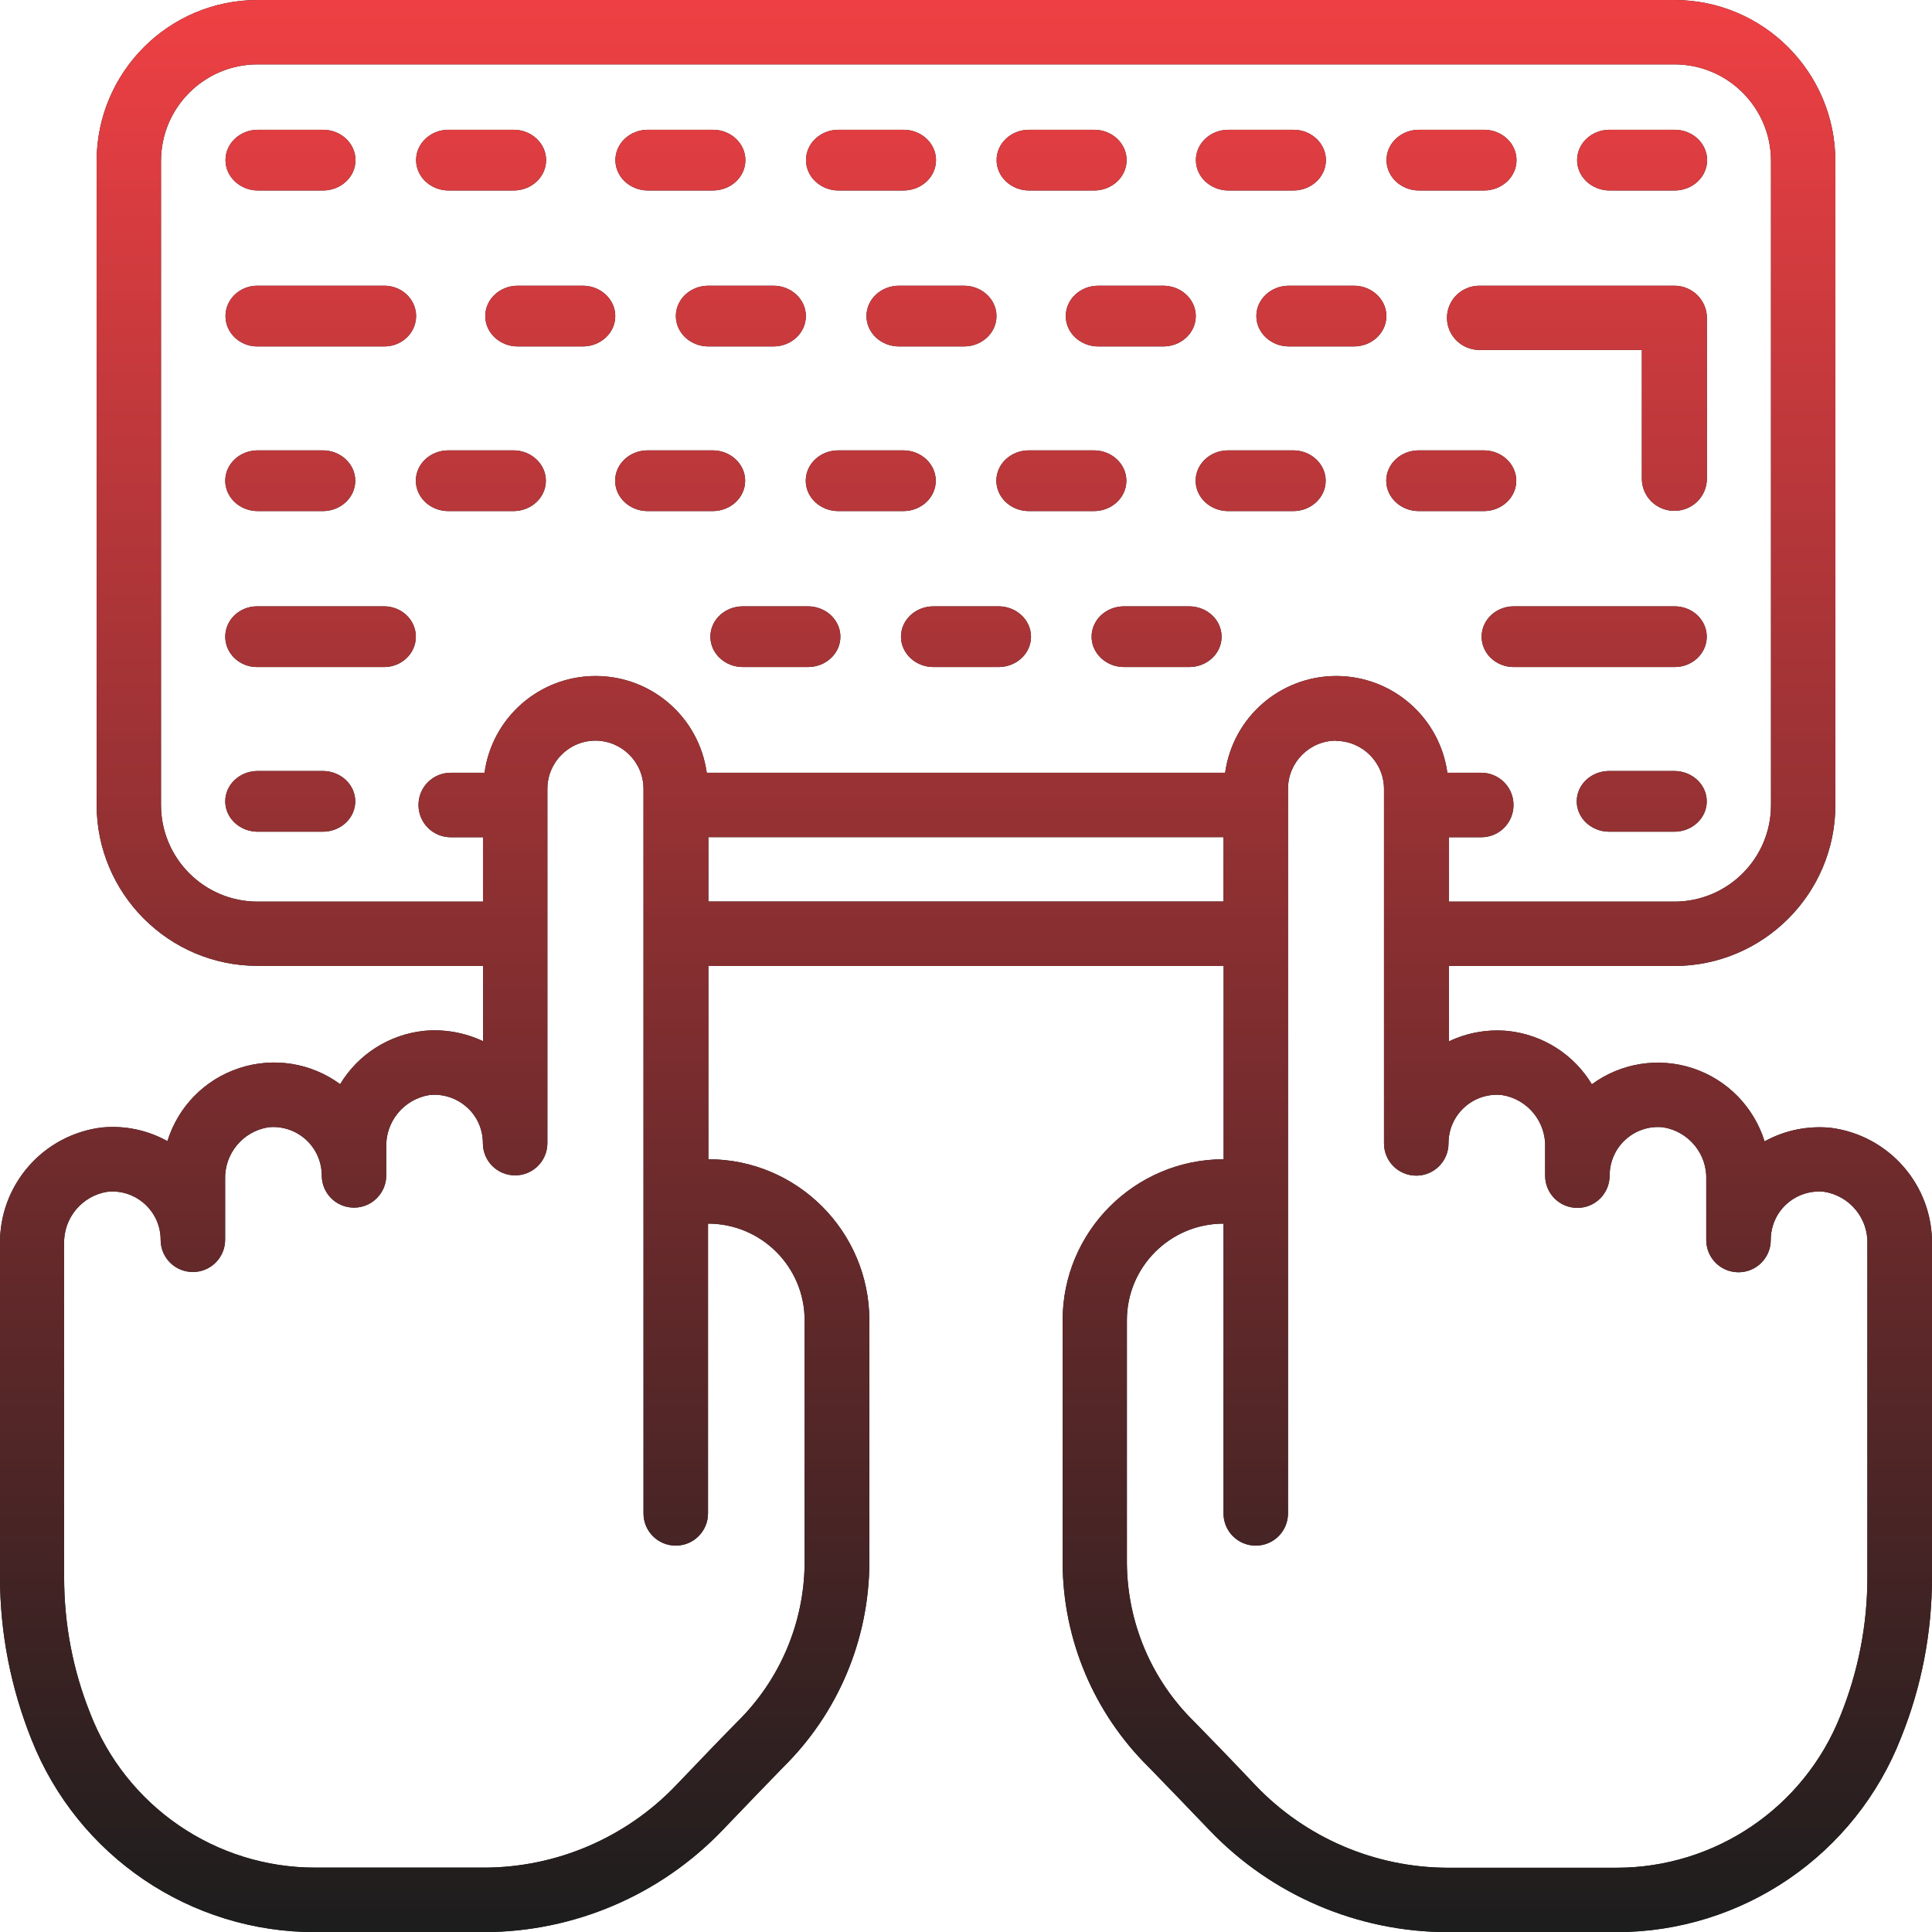 <?xml version="1.0" encoding="UTF-8"?>
<svg id="Layer_2" data-name="Layer 2" xmlns="http://www.w3.org/2000/svg" xmlns:xlink="http://www.w3.org/1999/xlink" viewBox="0 0 153.36 153.36">
  <defs>
    <style>
      .cls-1 {
        fill: url(#linear-gradient);
      }

      .cls-1, .cls-2 {
        fill-rule: evenodd;
      }

      .cls-2 {
        fill: #1c1d1d;
      }
    </style>
    <linearGradient id="linear-gradient" x1="-123.23" y1="579.78" x2="-123.23" y2="579.09" gradientTransform="translate(27557.95 129290.45) scale(223 -223)" gradientUnits="userSpaceOnUse">
      <stop offset="0" stop-color="#ef4044"/>
      <stop offset="1" stop-color="#1c1d1d"/>
    </linearGradient>
  </defs>
  <g id="Layer_1-2" data-name="Layer 1">
    <g id="Custom-Software-Development">
      <path id="path-t0aag1p1-v-8" class="cls-2" d="M132.91,0c7.05,0,12.77,5.73,12.78,12.78h0V63.9c0,7.05-5.73,12.77-12.78,12.78h-17.89v5.98c1.47-.7,3.1-.98,4.71-.82,2.75,.3,5.2,1.86,6.63,4.23,2.31-1.7,5.3-2.17,8.02-1.27,2.72,.9,4.84,3.06,5.69,5.8,1.59-.88,3.41-1.25,5.22-1.08,4.66,.58,8.14,4.57,8.07,9.27h0v26.43c0,4.34-.82,8.64-2.44,12.67-3.62,9.34-12.61,15.49-22.63,15.48h-13.39c-7.13-.01-13.95-2.93-18.88-8.08-1.93-2.01-3.79-3.95-4.86-5.04-4.33-4.28-6.79-10.11-6.81-16.2h0v-19.25c0-7.05,5.73-12.77,12.78-12.78h0v-15.34H56.23v15.34c7.05,0,12.77,5.73,12.78,12.78h0v19.25c-.03,6.1-2.48,11.93-6.83,16.22-1.06,1.08-2.91,3.01-4.84,5.02-4.94,5.15-11.76,8.06-18.89,8.08h-13.39c-9.95,.03-18.9-6.04-22.56-15.29C.86,133.98,0,129.61,0,125.2H0v-26.43c-.07-4.7,3.41-8.69,8.07-9.27,1.81-.18,3.63,.2,5.22,1.08,.85-2.74,2.97-4.9,5.69-5.79,2.72-.9,5.71-.43,8.02,1.27,1.43-2.37,3.88-3.93,6.63-4.23,1.62-.16,3.25,.13,4.72,.82h0v-5.98H20.45c-7.05,0-12.77-5.73-12.78-12.78h0V12.78C7.68,5.73,13.4,0,20.45,0h112.46Zm-26.84,58.79c-2.12,0-3.83,1.72-3.83,3.83h0v57.51c0,1.41-1.14,2.56-2.56,2.56s-2.56-1.14-2.56-2.56h0v-23c-4.23,0-7.67,3.43-7.67,7.67h0v19.25c.03,4.75,1.95,9.29,5.34,12.61,1.09,1.11,2.97,3.05,4.91,5.1,3.97,4.14,9.46,6.48,15.19,6.5h13.39c7.85,.02,14.92-4.77,17.81-12.07,1.41-3.48,2.14-7.21,2.14-10.97h0v-26.43c.09-2.07-1.4-3.87-3.44-4.19-1.08-.11-2.16,.24-2.97,.97-.81,.73-1.26,1.77-1.26,2.86,0,1.41-1.14,2.56-2.56,2.56s-2.56-1.14-2.56-2.56h0v-4.76c.09-2.07-1.4-3.87-3.44-4.19-1.08-.11-2.16,.24-2.97,.98-.81,.73-1.26,1.77-1.26,2.86,0,1.41-1.14,2.56-2.56,2.56s-2.56-1.14-2.56-2.56h0v-2.2c.09-2.07-1.39-3.88-3.44-4.2-1.08-.11-2.16,.24-2.97,.98-.81,.73-1.26,1.77-1.26,2.86,0,1.41-1.14,2.56-2.56,2.56s-2.56-1.14-2.56-2.56h0v-28.12c0-2.12-1.72-3.83-3.83-3.83Zm-58.79,0c-2.12,0-3.83,1.72-3.83,3.83h0v28.12c0,1.41-1.14,2.56-2.56,2.56s-2.56-1.14-2.56-2.56c0-1.08-.45-2.12-1.26-2.84-.81-.73-1.89-1.09-2.97-.98-2.04,.32-3.52,2.12-3.44,4.18h0v2.2c0,1.41-1.14,2.56-2.56,2.56s-2.56-1.14-2.56-2.56c0-1.08-.46-2.11-1.26-2.84-.81-.73-1.89-1.09-2.97-.98-2.04,.32-3.52,2.12-3.44,4.18h0v4.75c0,1.41-1.14,2.56-2.56,2.56s-2.56-1.14-2.56-2.56c0-2.12-1.72-3.83-3.83-3.83-.13,0-.26,.02-.39,.02-2.04,.32-3.52,2.12-3.44,4.18h0v26.43c0,3.69,.69,7.34,2.06,10.77,2.85,7.4,9.96,12.28,17.89,12.27h13.39c5.74-.01,11.22-2.36,15.19-6.49,1.94-2.03,3.82-3.99,4.9-5.08,3.39-3.33,5.32-7.87,5.35-12.63h0v-19.25c0-4.23-3.43-7.67-7.67-7.67h0v23c0,1.41-1.14,2.56-2.56,2.56s-2.56-1.14-2.56-2.56h0V62.62c0-2.12-1.72-3.83-3.83-3.83ZM132.91,5.11H20.45c-4.23,0-7.67,3.43-7.67,7.67h0V63.9c0,4.23,3.43,7.67,7.67,7.67h17.89v-5.11h-2.56c-1.41,0-2.56-1.14-2.56-2.56s1.14-2.56,2.56-2.56h2.68c.61-4.4,4.37-7.68,8.82-7.68s8.21,3.28,8.82,7.68h41.15c.61-4.4,4.37-7.68,8.82-7.68s8.21,3.28,8.82,7.68h2.69c1.41,0,2.56,1.14,2.56,2.56s-1.14,2.56-2.56,2.56h-2.56v5.11h17.89c4.23,0,7.67-3.43,7.67-7.67h0V12.78c0-4.23-3.43-7.67-7.67-7.67h0Zm-35.78,61.34H56.23v5.11h40.89v-5.11Zm35.77-5.25c1.42,0,2.58,1.08,2.58,2.41s-1.15,2.41-2.58,2.41h-5.16c-1.42,0-2.58-1.08-2.58-2.41s1.15-2.41,2.58-2.41h5.16Zm-107.28,0c1.42,0,2.58,1.08,2.58,2.41s-1.15,2.41-2.58,2.41h-5.16c-1.42,0-2.58-1.08-2.58-2.41s1.15-2.41,2.58-2.41h5.16Zm4.87-13.07c1.39,0,2.52,1.08,2.52,2.41s-1.13,2.41-2.52,2.41h-10.09c-1.39,0-2.52-1.08-2.52-2.41s1.13-2.41,2.52-2.41h10.09Zm33.64,0c1.42,0,2.58,1.08,2.58,2.41s-1.15,2.41-2.58,2.41h-5.16c-1.42,0-2.58-1.08-2.58-2.41s1.15-2.41,2.58-2.41h5.16Zm30.26,0c1.42,0,2.58,1.08,2.58,2.41s-1.15,2.41-2.58,2.41h-5.16c-1.42,0-2.58-1.08-2.58-2.41s1.15-2.41,2.58-2.41h5.16Zm38.54,0c1.41,0,2.55,1.08,2.55,2.41s-1.14,2.41-2.55,2.41h-12.77c-1.41,0-2.55-1.08-2.55-2.41s1.14-2.41,2.55-2.41h12.77Zm-53.67,0c1.42,0,2.58,1.08,2.58,2.41s-1.15,2.41-2.58,2.41h-5.16c-1.42,0-2.58-1.08-2.58-2.41s1.15-2.41,2.58-2.41h5.16Zm-53.64-12.38c1.42,0,2.58,1.08,2.58,2.41s-1.15,2.41-2.58,2.41h-5.16c-1.42,0-2.58-1.08-2.58-2.41s1.15-2.41,2.58-2.41h5.16Zm15.13,0c1.42,0,2.58,1.08,2.58,2.41s-1.15,2.41-2.58,2.41h-5.16c-1.42,0-2.58-1.08-2.58-2.41s1.15-2.41,2.58-2.41h5.16Zm15.82,0c1.42,0,2.58,1.08,2.58,2.41s-1.15,2.41-2.58,2.41h-5.16c-1.42,0-2.58-1.08-2.58-2.41s1.15-2.41,2.58-2.41h5.16Zm15.13,0c1.42,0,2.58,1.08,2.58,2.41s-1.15,2.41-2.58,2.41h-5.16c-1.42,0-2.58-1.08-2.58-2.41s1.15-2.41,2.58-2.41h5.16Zm15.13,0c1.42,0,2.58,1.08,2.58,2.41s-1.15,2.41-2.58,2.41h-5.16c-1.42,0-2.58-1.08-2.58-2.41s1.15-2.41,2.58-2.41h5.16Zm15.82,0c1.42,0,2.58,1.08,2.58,2.41s-1.15,2.41-2.58,2.41h-5.16c-1.42,0-2.58-1.08-2.58-2.41s1.15-2.41,2.58-2.41h5.16Zm15.13,0c1.42,0,2.58,1.08,2.58,2.41s-1.15,2.41-2.58,2.41h-5.16c-1.42,0-2.58-1.08-2.58-2.41s1.15-2.41,2.58-2.41h5.16Zm15.13-13.07c1.42,0,2.58,1.14,2.58,2.55h0v12.77c0,1.41-1.15,2.55-2.58,2.55s-2.58-1.14-2.58-2.55h0v-10.22h-12.89c-1.42,0-2.58-1.14-2.58-2.55s1.15-2.55,2.58-2.55h15.47Zm-86.65,0c1.42,0,2.58,1.08,2.58,2.41s-1.15,2.41-2.58,2.41h-5.16c-1.42,0-2.58-1.08-2.58-2.41s1.15-2.41,2.58-2.41h5.16Zm15.13,0c1.42,0,2.58,1.08,2.58,2.41s-1.15,2.41-2.58,2.41h-5.16c-1.42,0-2.58-1.08-2.58-2.41s1.15-2.41,2.58-2.41h5.16Zm15.13,0c1.42,0,2.58,1.08,2.58,2.41s-1.15,2.41-2.58,2.41h-5.16c-1.42,0-2.58-1.08-2.58-2.41s1.15-2.41,2.58-2.41h5.16Zm15.82,0c1.42,0,2.58,1.08,2.58,2.41s-1.15,2.41-2.58,2.41h-5.16c-1.42,0-2.58-1.08-2.58-2.41s1.15-2.41,2.58-2.41h5.16Zm15.13,0c1.42,0,2.58,1.08,2.58,2.41s-1.15,2.41-2.58,2.41h-5.16c-1.42,0-2.58-1.08-2.58-2.41s1.15-2.41,2.58-2.41h5.16Zm-76.96,0c1.39,0,2.52,1.08,2.52,2.41s-1.13,2.41-2.52,2.41h-10.09c-1.39,0-2.52-1.08-2.52-2.41s1.13-2.41,2.52-2.41h10.09Zm-4.87-12.38c1.42,0,2.58,1.08,2.58,2.41s-1.15,2.41-2.58,2.41h-5.16c-1.42,0-2.58-1.08-2.58-2.41s1.15-2.41,2.58-2.41h5.16Zm15.13,0c1.42,0,2.58,1.08,2.58,2.41s-1.15,2.41-2.58,2.41h-5.16c-1.42,0-2.58-1.08-2.58-2.41s1.15-2.41,2.58-2.41h5.16Zm15.82,0c1.42,0,2.58,1.08,2.58,2.41s-1.15,2.41-2.58,2.41h-5.16c-1.42,0-2.58-1.08-2.58-2.41s1.15-2.41,2.58-2.41h5.16Zm15.13,0c1.42,0,2.58,1.08,2.58,2.41s-1.15,2.41-2.58,2.41h-5.16c-1.42,0-2.58-1.08-2.58-2.41s1.15-2.41,2.58-2.41h5.16Zm15.13,0c1.42,0,2.58,1.08,2.58,2.41s-1.15,2.41-2.58,2.41h-5.16c-1.42,0-2.58-1.08-2.58-2.41s1.15-2.41,2.58-2.41h5.16Zm15.82,0c1.42,0,2.58,1.08,2.58,2.41s-1.15,2.41-2.58,2.41h-5.16c-1.42,0-2.58-1.08-2.58-2.41s1.15-2.41,2.58-2.41h5.16Zm15.13,0c1.42,0,2.58,1.08,2.58,2.41s-1.15,2.41-2.58,2.41h-5.16c-1.42,0-2.58-1.08-2.58-2.41s1.15-2.41,2.58-2.41h5.16Zm15.13,0c1.42,0,2.58,1.08,2.58,2.41s-1.15,2.41-2.58,2.41h-5.16c-1.42,0-2.58-1.08-2.58-2.41s1.15-2.41,2.58-2.41h5.16Z"/>
      <path id="path-t0aag1p1-v-8-2" data-name="path-t0aag1p1-v-8" class="cls-1" d="M132.91,0c7.05,0,12.77,5.73,12.78,12.78h0V63.9c0,7.05-5.73,12.77-12.78,12.78h-17.89v5.98c1.47-.7,3.1-.98,4.71-.82,2.75,.3,5.2,1.86,6.63,4.23,2.31-1.7,5.3-2.17,8.02-1.27,2.72,.9,4.84,3.06,5.69,5.8,1.59-.88,3.41-1.25,5.22-1.08,4.66,.58,8.14,4.57,8.07,9.27h0v26.43c0,4.34-.82,8.64-2.44,12.67-3.62,9.34-12.61,15.49-22.63,15.48h-13.39c-7.13-.01-13.95-2.93-18.88-8.08-1.93-2.01-3.79-3.95-4.86-5.04-4.33-4.28-6.79-10.11-6.81-16.2h0v-19.25c0-7.05,5.73-12.77,12.78-12.78h0v-15.34H56.23v15.34c7.05,0,12.77,5.73,12.78,12.78h0v19.25c-.03,6.1-2.48,11.93-6.83,16.22-1.06,1.08-2.91,3.01-4.84,5.02-4.94,5.15-11.76,8.06-18.89,8.08h-13.39c-9.95,.03-18.9-6.04-22.56-15.29C.86,133.98,0,129.61,0,125.2H0v-26.43c-.07-4.7,3.41-8.69,8.07-9.27,1.81-.18,3.63,.2,5.22,1.08,.85-2.74,2.97-4.9,5.69-5.79,2.72-.9,5.71-.43,8.02,1.27,1.43-2.37,3.88-3.93,6.63-4.23,1.62-.16,3.25,.13,4.72,.82h0v-5.98H20.45c-7.05,0-12.77-5.73-12.78-12.78h0V12.78C7.68,5.73,13.4,0,20.45,0h112.46Zm-26.84,58.79c-2.12,0-3.83,1.72-3.83,3.83h0v57.51c0,1.41-1.14,2.56-2.56,2.56s-2.56-1.14-2.56-2.56h0v-23c-4.23,0-7.67,3.43-7.67,7.67h0v19.25c.03,4.75,1.95,9.29,5.34,12.61,1.09,1.11,2.97,3.05,4.91,5.1,3.97,4.14,9.46,6.48,15.19,6.5h13.39c7.85,.02,14.92-4.77,17.81-12.07,1.41-3.48,2.14-7.21,2.14-10.97h0v-26.43c.09-2.07-1.4-3.87-3.44-4.19-1.08-.11-2.16,.24-2.97,.97-.81,.73-1.26,1.77-1.26,2.86,0,1.41-1.14,2.56-2.56,2.56s-2.56-1.14-2.56-2.56h0v-4.76c.09-2.07-1.4-3.87-3.44-4.19-1.08-.11-2.16,.24-2.97,.98-.81,.73-1.26,1.77-1.26,2.86,0,1.41-1.14,2.56-2.56,2.56s-2.56-1.14-2.56-2.56h0v-2.2c.09-2.07-1.39-3.88-3.44-4.2-1.08-.11-2.16,.24-2.97,.98-.81,.73-1.26,1.77-1.26,2.86,0,1.41-1.14,2.56-2.56,2.56s-2.56-1.14-2.56-2.56h0v-28.12c0-2.12-1.72-3.83-3.83-3.83Zm-58.79,0c-2.12,0-3.83,1.72-3.83,3.83h0v28.12c0,1.41-1.14,2.56-2.56,2.56s-2.56-1.14-2.56-2.56c0-1.08-.45-2.12-1.26-2.84-.81-.73-1.89-1.09-2.97-.98-2.04,.32-3.52,2.12-3.44,4.18h0v2.2c0,1.41-1.14,2.56-2.56,2.56s-2.56-1.14-2.56-2.56c0-1.08-.46-2.11-1.26-2.84-.81-.73-1.89-1.09-2.97-.98-2.04,.32-3.52,2.12-3.44,4.18h0v4.75c0,1.41-1.14,2.56-2.56,2.56s-2.56-1.14-2.56-2.56c0-2.12-1.72-3.83-3.83-3.83-.13,0-.26,.02-.39,.02-2.04,.32-3.52,2.12-3.44,4.18h0v26.43c0,3.69,.69,7.34,2.06,10.77,2.85,7.4,9.96,12.28,17.89,12.27h13.39c5.74-.01,11.22-2.36,15.19-6.49,1.94-2.03,3.82-3.99,4.9-5.08,3.39-3.33,5.32-7.87,5.35-12.63h0v-19.25c0-4.23-3.43-7.67-7.67-7.67h0v23c0,1.41-1.14,2.56-2.56,2.56s-2.56-1.14-2.56-2.56h0V62.62c0-2.12-1.72-3.83-3.83-3.83ZM132.91,5.11H20.45c-4.23,0-7.67,3.43-7.67,7.67h0V63.9c0,4.23,3.43,7.67,7.67,7.67h17.89v-5.11h-2.56c-1.41,0-2.56-1.14-2.56-2.56s1.14-2.56,2.56-2.56h2.68c.61-4.4,4.37-7.68,8.82-7.68s8.21,3.28,8.82,7.68h41.15c.61-4.4,4.37-7.68,8.82-7.68s8.21,3.28,8.82,7.68h2.69c1.41,0,2.56,1.14,2.56,2.56s-1.14,2.56-2.56,2.56h-2.56v5.11h17.89c4.23,0,7.67-3.43,7.67-7.67h0V12.78c0-4.23-3.43-7.67-7.67-7.67h0Zm-35.78,61.34H56.23v5.11h40.89v-5.11Zm35.77-5.25c1.42,0,2.58,1.08,2.58,2.41s-1.15,2.41-2.58,2.41h-5.16c-1.42,0-2.58-1.08-2.58-2.41s1.15-2.41,2.58-2.41h5.16Zm-107.28,0c1.42,0,2.58,1.08,2.58,2.41s-1.15,2.41-2.58,2.41h-5.16c-1.42,0-2.58-1.08-2.58-2.41s1.15-2.41,2.58-2.41h5.16Zm4.87-13.07c1.39,0,2.52,1.08,2.52,2.41s-1.13,2.41-2.52,2.41h-10.09c-1.39,0-2.52-1.08-2.52-2.41s1.13-2.41,2.52-2.41h10.09Zm33.64,0c1.42,0,2.58,1.08,2.58,2.41s-1.15,2.41-2.58,2.41h-5.16c-1.42,0-2.58-1.08-2.58-2.41s1.15-2.41,2.58-2.41h5.16Zm30.26,0c1.42,0,2.58,1.08,2.58,2.41s-1.15,2.41-2.58,2.41h-5.16c-1.42,0-2.58-1.08-2.58-2.41s1.15-2.41,2.58-2.41h5.16Zm38.54,0c1.41,0,2.55,1.08,2.55,2.41s-1.14,2.41-2.55,2.41h-12.77c-1.41,0-2.55-1.08-2.55-2.41s1.14-2.41,2.55-2.41h12.77Zm-53.67,0c1.42,0,2.58,1.08,2.58,2.41s-1.15,2.41-2.58,2.41h-5.16c-1.42,0-2.58-1.08-2.58-2.41s1.15-2.41,2.58-2.41h5.16Zm-53.64-12.38c1.42,0,2.58,1.08,2.58,2.41s-1.15,2.41-2.58,2.41h-5.16c-1.42,0-2.58-1.08-2.58-2.41s1.15-2.41,2.58-2.41h5.16Zm15.13,0c1.42,0,2.58,1.08,2.58,2.41s-1.15,2.41-2.58,2.41h-5.16c-1.42,0-2.58-1.08-2.58-2.41s1.15-2.41,2.58-2.41h5.16Zm15.82,0c1.42,0,2.58,1.08,2.58,2.41s-1.15,2.41-2.58,2.41h-5.16c-1.42,0-2.58-1.08-2.58-2.41s1.15-2.41,2.58-2.41h5.16Zm15.13,0c1.42,0,2.58,1.08,2.58,2.41s-1.15,2.41-2.58,2.41h-5.16c-1.42,0-2.58-1.08-2.58-2.41s1.15-2.41,2.58-2.41h5.16Zm15.13,0c1.42,0,2.58,1.08,2.58,2.41s-1.15,2.41-2.58,2.41h-5.16c-1.42,0-2.58-1.08-2.58-2.41s1.15-2.41,2.58-2.41h5.16Zm15.82,0c1.42,0,2.58,1.08,2.58,2.41s-1.15,2.41-2.58,2.41h-5.16c-1.42,0-2.58-1.08-2.58-2.41s1.15-2.41,2.58-2.41h5.16Zm15.13,0c1.42,0,2.58,1.08,2.58,2.41s-1.15,2.41-2.58,2.41h-5.16c-1.42,0-2.58-1.08-2.58-2.41s1.15-2.41,2.58-2.41h5.16Zm15.13-13.07c1.42,0,2.58,1.14,2.58,2.55h0v12.77c0,1.41-1.15,2.55-2.58,2.55s-2.58-1.14-2.58-2.55h0v-10.22h-12.89c-1.42,0-2.58-1.14-2.58-2.55s1.15-2.55,2.58-2.55h15.47Zm-86.65,0c1.42,0,2.58,1.08,2.58,2.41s-1.15,2.41-2.58,2.41h-5.16c-1.42,0-2.58-1.08-2.58-2.41s1.15-2.41,2.58-2.41h5.16Zm15.13,0c1.42,0,2.58,1.08,2.58,2.41s-1.15,2.41-2.58,2.41h-5.16c-1.42,0-2.58-1.08-2.58-2.41s1.15-2.41,2.58-2.41h5.16Zm15.13,0c1.42,0,2.58,1.08,2.58,2.41s-1.15,2.41-2.58,2.41h-5.16c-1.42,0-2.58-1.08-2.58-2.41s1.15-2.41,2.58-2.41h5.16Zm15.82,0c1.42,0,2.58,1.08,2.58,2.41s-1.15,2.41-2.58,2.41h-5.16c-1.42,0-2.58-1.08-2.58-2.41s1.15-2.41,2.58-2.41h5.16Zm15.13,0c1.42,0,2.58,1.08,2.58,2.41s-1.15,2.41-2.58,2.41h-5.16c-1.42,0-2.58-1.08-2.58-2.41s1.15-2.41,2.58-2.41h5.16Zm-76.96,0c1.39,0,2.52,1.08,2.52,2.41s-1.13,2.41-2.52,2.41h-10.09c-1.39,0-2.52-1.08-2.52-2.41s1.13-2.41,2.52-2.41h10.09Zm-4.87-12.38c1.42,0,2.58,1.08,2.58,2.41s-1.15,2.41-2.58,2.41h-5.16c-1.42,0-2.58-1.08-2.58-2.41s1.15-2.41,2.58-2.41h5.16Zm15.13,0c1.42,0,2.58,1.08,2.58,2.41s-1.15,2.41-2.58,2.41h-5.16c-1.42,0-2.58-1.08-2.58-2.41s1.15-2.41,2.58-2.41h5.16Zm15.82,0c1.42,0,2.58,1.08,2.58,2.41s-1.15,2.41-2.58,2.41h-5.16c-1.42,0-2.58-1.08-2.58-2.41s1.15-2.41,2.58-2.41h5.16Zm15.13,0c1.42,0,2.58,1.08,2.58,2.41s-1.15,2.41-2.58,2.41h-5.16c-1.42,0-2.58-1.08-2.58-2.41s1.15-2.41,2.58-2.41h5.16Zm15.13,0c1.42,0,2.58,1.08,2.58,2.41s-1.15,2.41-2.58,2.41h-5.16c-1.42,0-2.58-1.08-2.58-2.41s1.15-2.41,2.58-2.41h5.16Zm15.82,0c1.42,0,2.58,1.08,2.58,2.41s-1.15,2.41-2.58,2.41h-5.16c-1.42,0-2.58-1.08-2.58-2.41s1.15-2.41,2.58-2.41h5.16Zm15.13,0c1.42,0,2.58,1.08,2.58,2.41s-1.15,2.41-2.58,2.41h-5.16c-1.42,0-2.58-1.08-2.58-2.41s1.15-2.41,2.58-2.41h5.16Zm15.13,0c1.42,0,2.58,1.08,2.58,2.41s-1.15,2.41-2.58,2.41h-5.16c-1.42,0-2.58-1.08-2.58-2.41s1.15-2.41,2.58-2.41h5.16Z"/>
    </g>
  </g>
</svg>